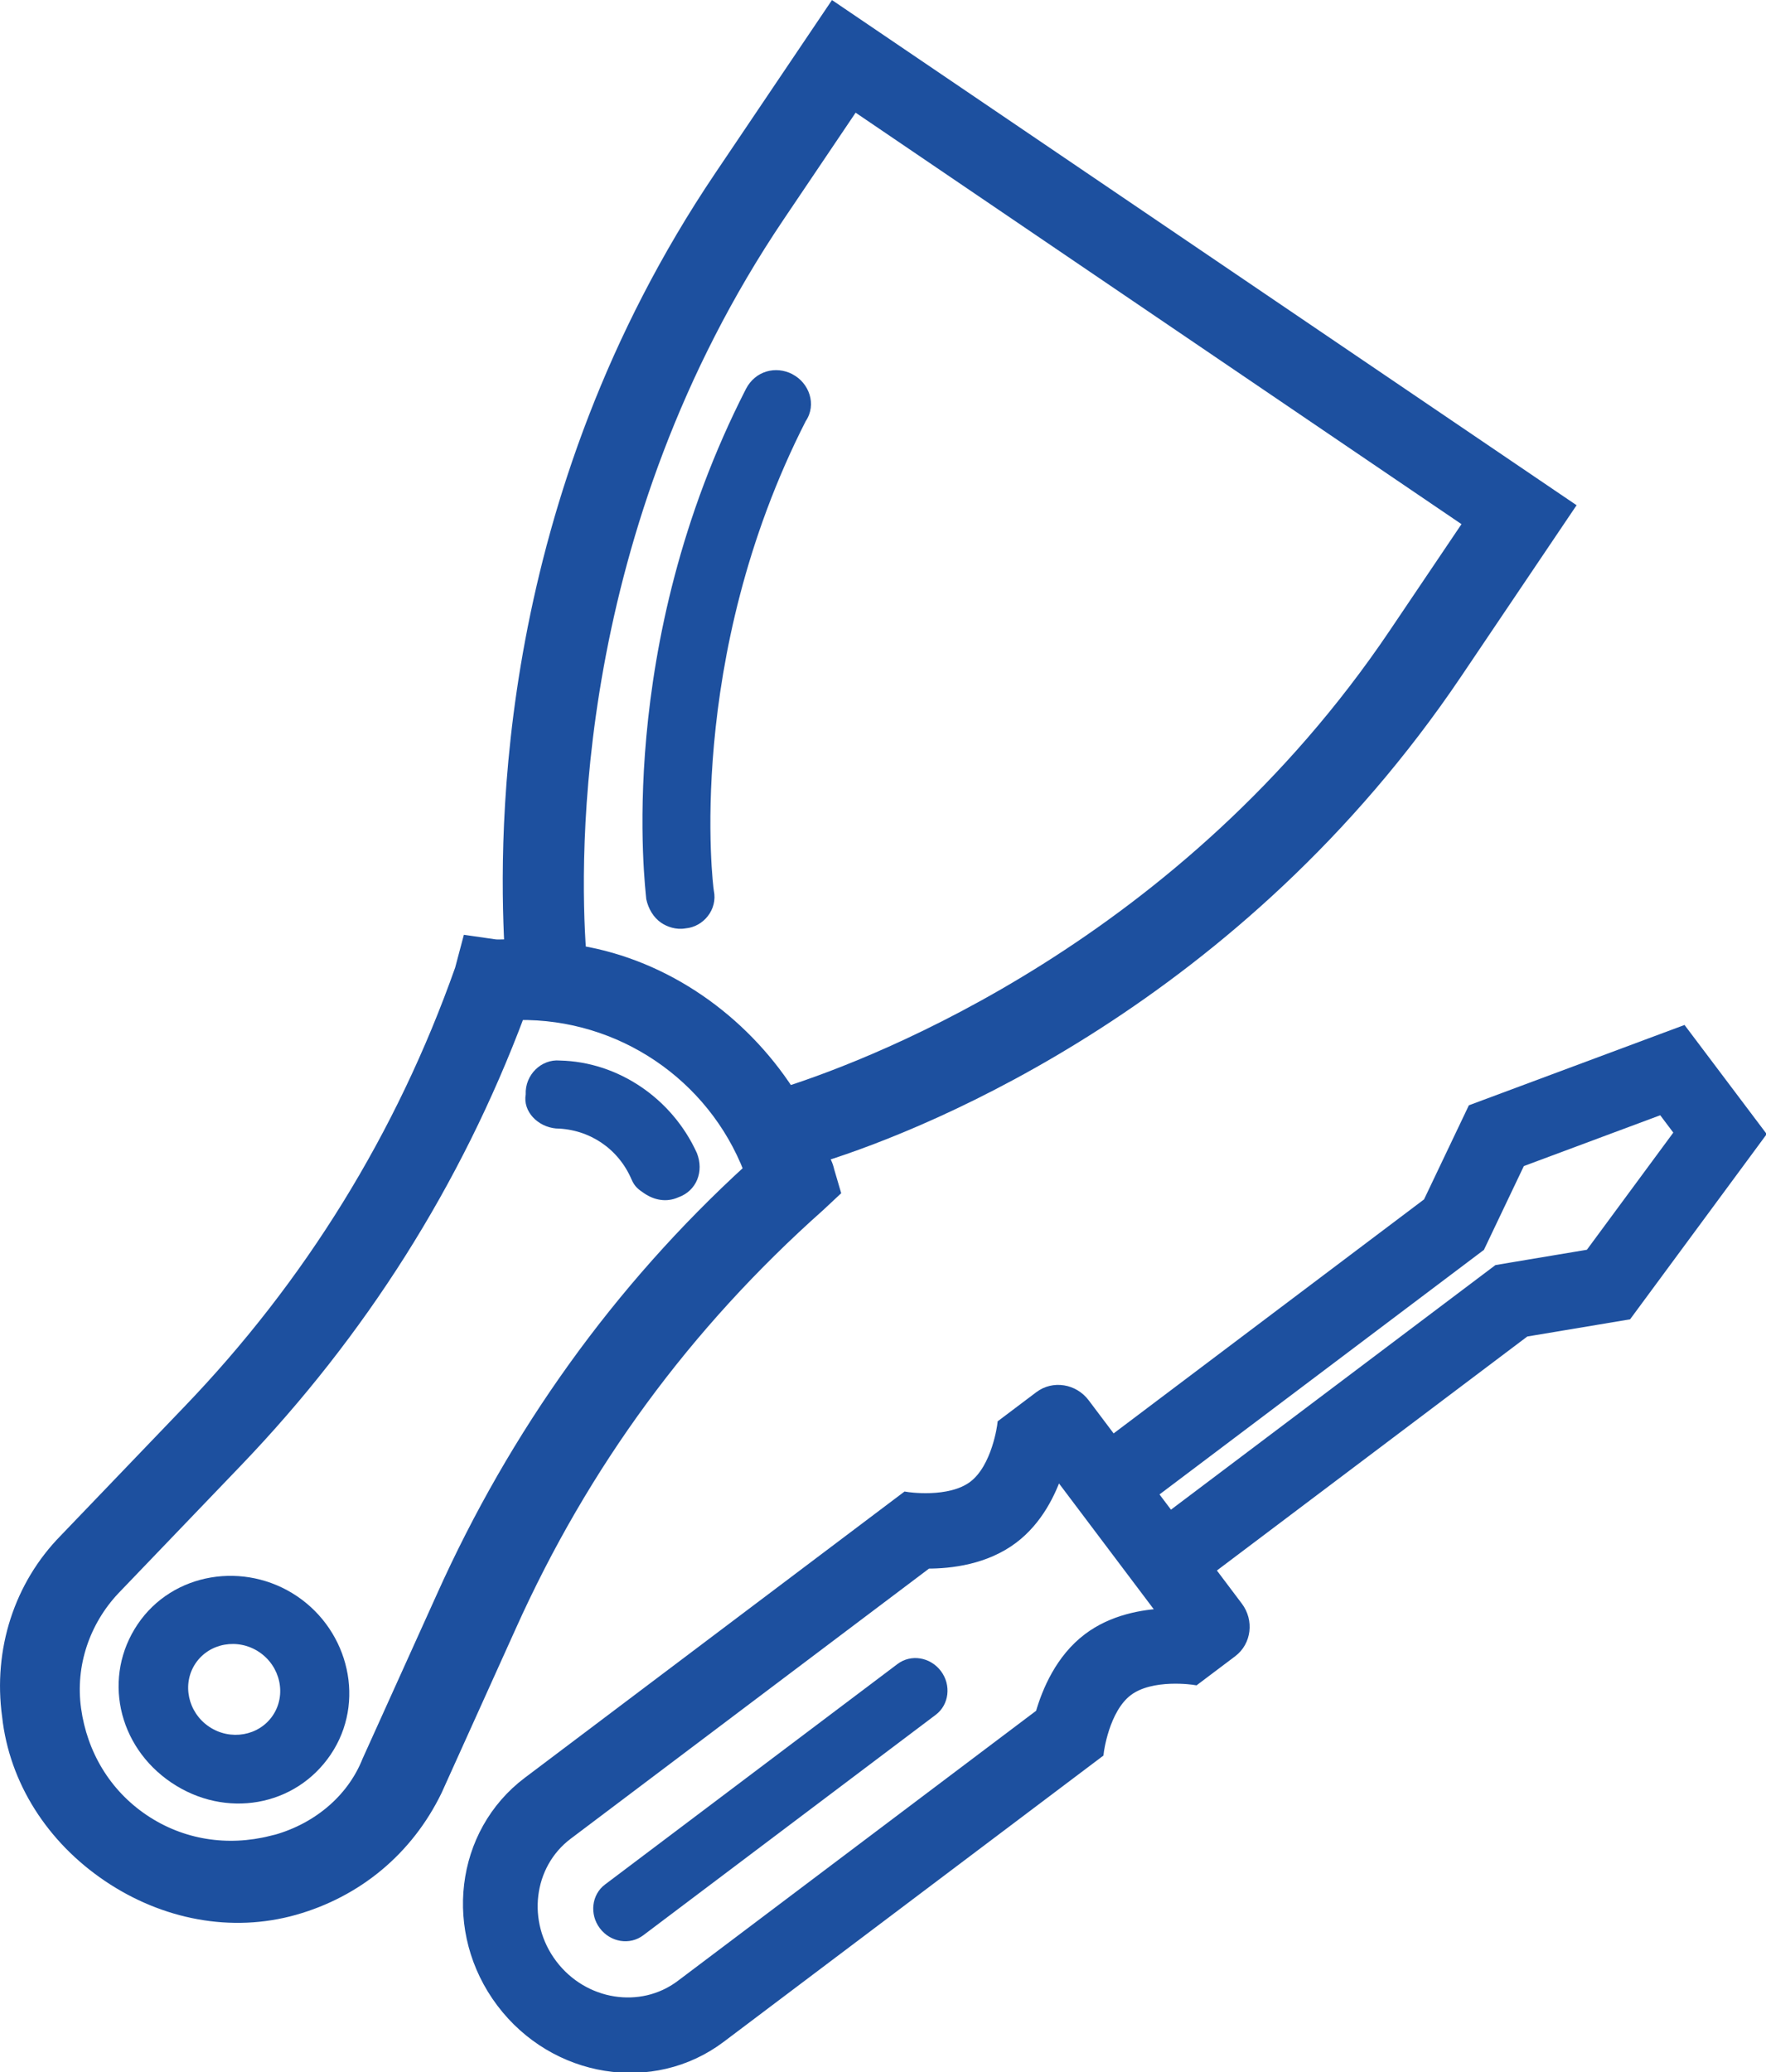 <?xml version="1.0" encoding="UTF-8" standalone="no"?>
<svg
   xmlns:dc="http://purl.org/dc/elements/1.1/"
   xmlns:cc="http://creativecommons.org/ns#"
   xmlns:rdf="http://www.w3.org/1999/02/22-rdf-syntax-ns#"
   xmlns:svg="http://www.w3.org/2000/svg"
   xmlns="http://www.w3.org/2000/svg"
   xmlns:sodipodi="http://sodipodi.sourceforge.net/DTD/sodipodi-0.dtd"
   xmlns:inkscape="http://www.inkscape.org/namespaces/inkscape"
   width="29.843"
   height="35"
   viewBox="0 0 29.843 35"
   version="1.1"
   id="svg901"
   sodipodi:docname="hand-tools-big.svg"
   inkscape:version="0.92.3 (2405546, 2018-03-11)">
  <defs
     id="defs905" />
  <sodipodi:namedview
     pagecolor="#ffffff"
     bordercolor="#666666"
     borderopacity="1"
     objecttolerance="10"
     gridtolerance="10"
     guidetolerance="10"
     inkscape:pageopacity="0"
     inkscape:pageshadow="2"
     inkscape:window-width="1920"
     inkscape:window-height="996"
     id="namedview903"
     showgrid="false"
     inkscape:zoom="6.9411765"
     inkscape:cx="-4.304534"
     inkscape:cy="16.354028"
     inkscape:window-x="-8"
     inkscape:window-y="-8"
     inkscape:window-maximized="1"
     inkscape:current-layer="svg901" />
  <!-- Generator: Sketch 52.6 (67491) - http://www.bohemiancoding.com/sketch -->
  <title
     id="title880">hand-tools</title>
  <desc
     id="desc882">Created with Sketch.</desc>
  <g
     id="Symbols"
     transform="matrix(1.074,0,0,1.074,-0.932,-0.808)"
     style="fill:none;fill-rule:evenodd;stroke:none;stroke-width:1">
    <g
       id="catalog"
       transform="translate(-15,-688)"
       style="fill:#1d509f">
      <g
         id="inside-decor">
        <g
           transform="translate(11,688)"
           id="g896">
          <g
             id="hand-tools"
             transform="rotate(34,7.823,29.948)">
            <path
               d="m 6.227,17.217 c 0.44,-0.283 0.989,-0.283 1.429,0 0.11,0.071 0.183,0.071 0.293,0.071 0.183,0 0.366,-0.071 0.476,-0.247 0.183,-0.247 0.11,-0.566 -0.147,-0.742 -0.806,-0.495 -1.832,-0.495 -2.601,0 -0.256,0.141 -0.33,0.495 -0.147,0.742 0.11,0.247 0.44,0.318 0.696,0.177 z"
               id="Path"
               inkscape:connector-curvature="0" />
            <path
               d="M 13.919,0.212 0,0.177 V 3.359 C 0,9.51 2.967,13.823 4.029,15.237 c -0.073,0.035 -0.147,0.106 -0.22,0.141 l -0.366,0.177 0.147,0.424 c 0.696,2.687 0.806,5.444 0.33,8.167 L 3.443,26.904 c -0.183,0.99 0.11,2.015 0.806,2.793 0.659,0.778 1.648,1.202 2.711,1.202 1.062,0 2.051,-0.424 2.711,-1.202 0.659,-0.778 0.952,-1.768 0.806,-2.793 L 10,24.111 c -0.476,-2.758 -0.366,-5.48 0.33,-8.202 l 0.073,-0.318 -0.256,-0.212 C 10.073,15.308 10,15.273 9.927,15.237 11.026,13.859 13.956,9.51 13.956,3.359 V 0.212 Z M 8.791,29.025 c -0.476,0.53 -1.136,0.848 -1.868,0.848 -0.733,0 -1.392,-0.318 -1.868,-0.848 C 4.579,28.495 4.396,27.788 4.505,27.116 L 4.982,24.359 c 0.476,-2.758 0.403,-5.551 -0.256,-8.308 1.319,-0.919 3.077,-0.919 4.396,0 -0.659,2.722 -0.733,5.515 -0.256,8.273 l 0.476,2.793 c 0.147,0.672 -0.073,1.379 -0.549,1.909 z M 12.821,3.394 c 0,5.904 -2.967,10.146 -3.883,11.313 -1.245,-0.53 -2.711,-0.566 -3.956,0 C 4.066,13.54 1.099,9.298 1.099,3.359 V 1.237 l 11.722,0.035 z"
               id="Shape"
               inkscape:connector-curvature="0"
               style="fill-rule:nonzero;stroke:#1d509f;stroke-width:0.2" />
            <path
               d="m 2.674,5.303 c -0.293,0.035 -0.513,0.283 -0.476,0.601 0.549,4.525 3.077,7.389 3.187,7.53 0.11,0.106 0.256,0.177 0.403,0.177 0.11,0 0.256,-0.035 0.366,-0.141 0.22,-0.177 0.256,-0.53 0.037,-0.742 -0.037,-0.035 -2.418,-2.758 -2.93,-6.929 0,-0.318 -0.293,-0.53 -0.586,-0.495 z"
               id="path886"
               inkscape:connector-curvature="0" />
            <path
               d="m 6.96,25.596 c -0.989,0 -1.832,0.778 -1.832,1.768 0,0.99 0.806,1.768 1.832,1.768 1.026,0 1.832,-0.778 1.832,-1.768 0,-0.99 -0.842,-1.768 -1.832,-1.768 z m 0,2.475 c -0.403,0 -0.733,-0.318 -0.733,-0.707 0,-0.389 0.33,-0.707 0.733,-0.707 0.403,0 0.733,0.318 0.733,0.707 0,0.389 -0.33,0.707 -0.733,0.707 z"
               id="path888"
               inkscape:connector-curvature="0"
               style="fill-rule:nonzero" />
            <g
               id="Group-2"
               transform="rotate(19,-7.315,58.523)">
              <path
                 d="m 4,21.599 c 0,0.795 -0.673,1.441 -1.5,1.441 -0.827,0 -1.5,-0.646 -1.5,-1.441 v -7.093 c 0.23,-0.302 0.5,-0.772 0.5,-1.306 0,-0.476 -0.214,-0.9 -0.423,-1.2 H 1.25 3.75 3.923 C 3.714,12.301 3.5,12.724 3.5,13.2 c 0,0.534 0.271,1.004 0.5,1.306 z m -1.855,-17.228 -0.576,-1.106 0.686,-2.305 h 0.491 l 0.686,2.305 -0.576,1.106 -0.105,0.203 v 0.227 6.24 h -0.5 v -6.24 -0.227 z M 5,11.521 c 0,-0.266 -0.225,-0.481 -0.497,-0.481 H 3.75 v -6.24 l 0.75,-1.44 -1,-3.36 h -2 l -1,3.36 0.75,1.44 v 6.24 H 0.498 c -0.275,0 -0.498,0.215 -0.498,0.481 v 0.719 c 0,0 0.5,0.48 0.5,0.96 0,0.48 -0.5,0.96 -0.5,0.96 v 7.439 c 0,1.326 1.119,2.401 2.5,2.401 1.381,0 2.5,-1.076 2.5,-2.401 v -7.439 c 0,0 -0.5,-0.48 -0.5,-0.96 0,-0.48 0.5,-0.96 0.5,-0.96 z"
                 id="path890"
                 inkscape:connector-curvature="0"
                 style="fill-rule:nonzero;stroke:#1d509f;stroke-width:0.2" />
              <path
                 d="M 2.5,15.36 C 2.222,15.36 2,15.574 2,15.838 v 5.764 C 2,21.864 2.224,22.08 2.5,22.08 2.778,22.08 3,21.866 3,21.602 V 15.838 C 3,15.576 2.776,15.36 2.5,15.36"
                 id="path892"
                 inkscape:connector-curvature="0" />
            </g>
          </g>
        </g>
      </g>
    </g>
  </g>
</svg>
